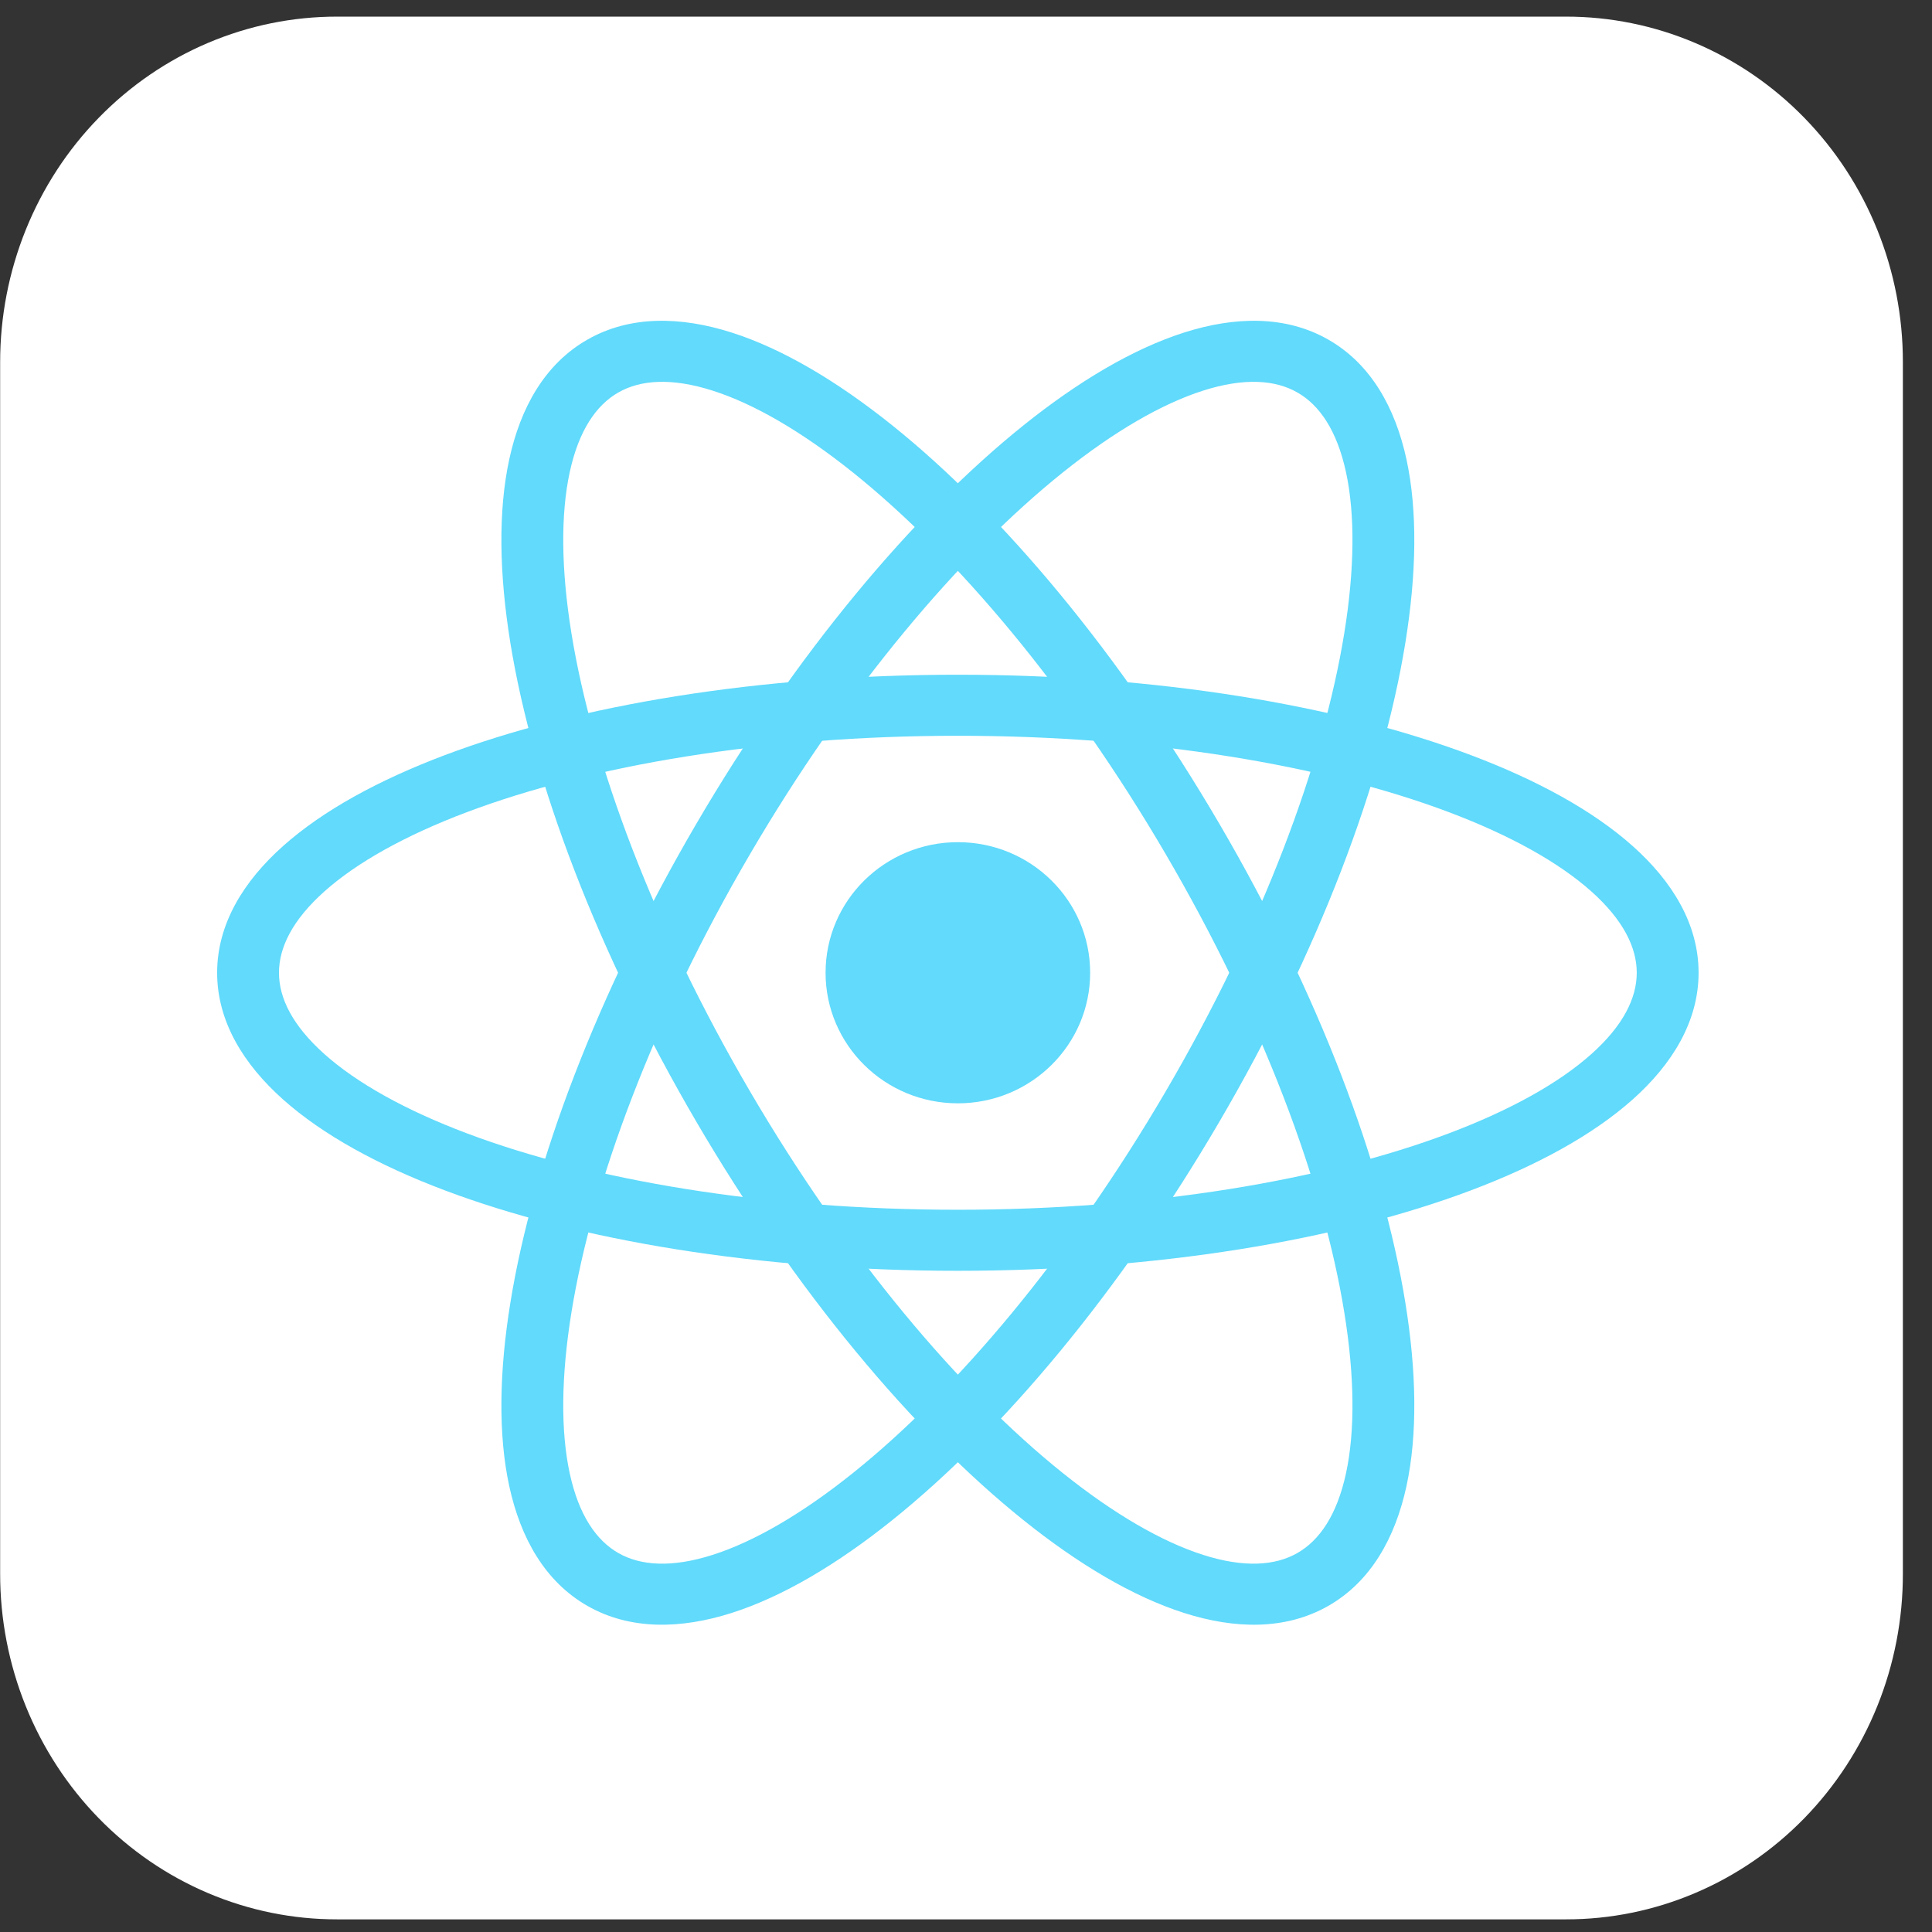 <svg width="66" height="66" viewBox="0 0 66 66" fill="none" xmlns="http://www.w3.org/2000/svg">
<rect x="0" y="0" width="66" height="66" fill="#333333" stroke="none"/>
<g clip-path="url(#clip0_110_112)">
<path d="M11.516 0.568H53.495C55.007 0.567 56.504 0.871 57.901 1.464C59.299 2.057 60.568 2.926 61.637 4.023C62.706 5.119 63.554 6.421 64.132 7.854C64.71 9.287 65.007 10.823 65.005 12.374V53.763C65.007 55.313 64.71 56.849 64.132 58.282C63.554 59.715 62.706 61.017 61.637 62.114C60.568 63.21 59.299 64.08 57.901 64.672C56.504 65.265 55.007 65.57 53.495 65.568H11.516C10.004 65.57 8.506 65.265 7.109 64.672C5.712 64.08 4.443 63.21 3.374 62.114C2.304 61.017 1.457 59.715 0.879 58.282C0.301 56.849 0.004 55.313 0.005 53.763V12.374C0.004 10.823 0.301 9.287 0.879 7.854C1.457 6.421 2.304 5.119 3.374 4.023C4.443 2.926 5.712 2.057 7.109 1.464C8.506 0.871 10.004 0.567 11.516 0.568Z" fill="white"/>
<g clip-path="url(#clip1_110_112)">
<path d="M32.722 37.691C35.218 37.691 37.241 35.694 37.241 33.231C37.241 30.767 35.218 28.77 32.722 28.77C30.226 28.77 28.203 30.767 28.203 33.231C28.203 35.694 30.226 37.691 32.722 37.691Z" fill="#61DAFB"/>
<path fill-rule="evenodd" clip-rule="evenodd" d="M11.088 30.447C9.991 31.424 9.53 32.367 9.53 33.231C9.53 34.095 9.991 35.037 11.088 36.014C12.184 36.991 13.829 37.918 15.953 38.718C20.193 40.316 26.121 41.327 32.722 41.327C39.323 41.327 45.251 40.316 49.491 38.718C51.615 37.918 53.26 36.991 54.357 36.014C55.453 35.037 55.914 34.095 55.914 33.231C55.914 32.367 55.453 31.424 54.357 30.447C53.26 29.471 51.615 28.543 49.491 27.743C45.251 26.145 39.323 25.135 32.722 25.135C26.121 25.135 20.193 26.145 15.953 27.743C13.829 28.543 12.184 29.471 11.088 30.447ZM15.2 25.795C19.736 24.085 25.931 23.05 32.722 23.05C39.513 23.05 45.708 24.085 50.245 25.795C52.509 26.648 54.414 27.69 55.772 28.9C57.13 30.109 58.026 31.571 58.026 33.231C58.026 34.89 57.13 36.352 55.772 37.562C54.414 38.771 52.509 39.813 50.245 40.666C45.708 42.376 39.513 43.412 32.722 43.412C25.931 43.412 19.736 42.376 15.2 40.666C12.935 39.813 11.03 38.771 9.672 37.562C8.314 36.352 7.418 34.89 7.418 33.231C7.418 31.571 8.314 30.109 9.672 28.9C11.03 27.69 12.935 26.648 15.2 25.795Z" fill="#61DAFB"/>
<path fill-rule="evenodd" clip-rule="evenodd" d="M24.346 13.345C22.941 12.897 21.884 12.974 21.126 13.406C20.368 13.838 19.772 14.703 19.463 16.129C19.154 17.554 19.163 19.425 19.522 21.64C20.24 26.063 22.318 31.636 25.619 37.279C28.919 42.921 32.77 47.484 36.291 50.309C38.055 51.724 39.692 52.667 41.097 53.116C42.503 53.565 43.56 53.487 44.318 53.055C45.076 52.623 45.672 51.758 45.981 50.333C46.29 48.907 46.281 47.036 45.921 44.821C45.203 40.398 43.125 34.825 39.825 29.183C36.525 23.54 32.674 18.977 29.152 16.152C27.388 14.737 25.752 13.794 24.346 13.345ZM30.485 14.534C34.253 17.557 38.259 22.335 41.654 28.14C45.05 33.945 47.239 39.759 48.007 44.491C48.391 46.854 48.429 49.003 48.047 50.769C47.664 52.534 46.83 54.031 45.374 54.861C43.918 55.691 42.187 55.656 40.447 55.1C38.707 54.544 36.84 53.436 34.959 51.927C31.191 48.904 27.185 44.126 23.789 38.321C20.394 32.516 18.205 26.702 17.436 21.97C17.053 19.607 17.014 17.458 17.397 15.692C17.779 13.927 18.614 12.43 20.07 11.6C21.526 10.77 23.257 10.806 24.997 11.361C26.737 11.917 28.604 13.025 30.485 14.534Z" fill="#61DAFB"/>
<path fill-rule="evenodd" clip-rule="evenodd" d="M45.981 16.128C45.672 14.703 45.076 13.838 44.318 13.406C43.56 12.974 42.503 12.897 41.097 13.345C39.692 13.794 38.056 14.737 36.292 16.152C32.77 18.977 28.919 23.54 25.619 29.183C22.318 34.825 20.241 40.398 19.523 44.821C19.163 47.036 19.154 48.907 19.463 50.333C19.772 51.758 20.368 52.623 21.126 53.055C21.884 53.487 22.941 53.565 24.347 53.116C25.752 52.667 27.389 51.724 29.152 50.309C32.674 47.484 36.525 42.921 39.825 37.279C43.126 31.636 45.203 26.063 45.921 21.64C46.281 19.425 46.29 17.554 45.981 16.128ZM48.007 21.97C47.239 26.702 45.05 32.516 41.655 38.321C38.259 44.126 34.253 48.904 30.485 51.927C28.604 53.436 26.737 54.544 24.997 55.1C23.257 55.655 21.526 55.691 20.07 54.861C18.614 54.031 17.78 52.534 17.397 50.769C17.014 49.003 17.053 46.854 17.437 44.491C18.205 39.759 20.394 33.945 23.789 28.14C27.185 22.335 31.191 17.557 34.959 14.534C36.84 13.025 38.707 11.917 40.447 11.361C42.187 10.806 43.918 10.77 45.374 11.6C46.83 12.43 47.664 13.927 48.047 15.692C48.429 17.458 48.391 19.607 48.007 21.97Z" fill="#61DAFB"/>
</g>
</g>
<defs>
<clipPath id="clip0_110_112">
<rect width="65" height="65" fill="white" transform="translate(0.005 0.568)"/>
</clipPath>
<clipPath id="clip1_110_112">
<rect width="50.7" height="44.525" fill="white" transform="translate(7.372 10.968)"/>
</clipPath>
</defs>
</svg>
